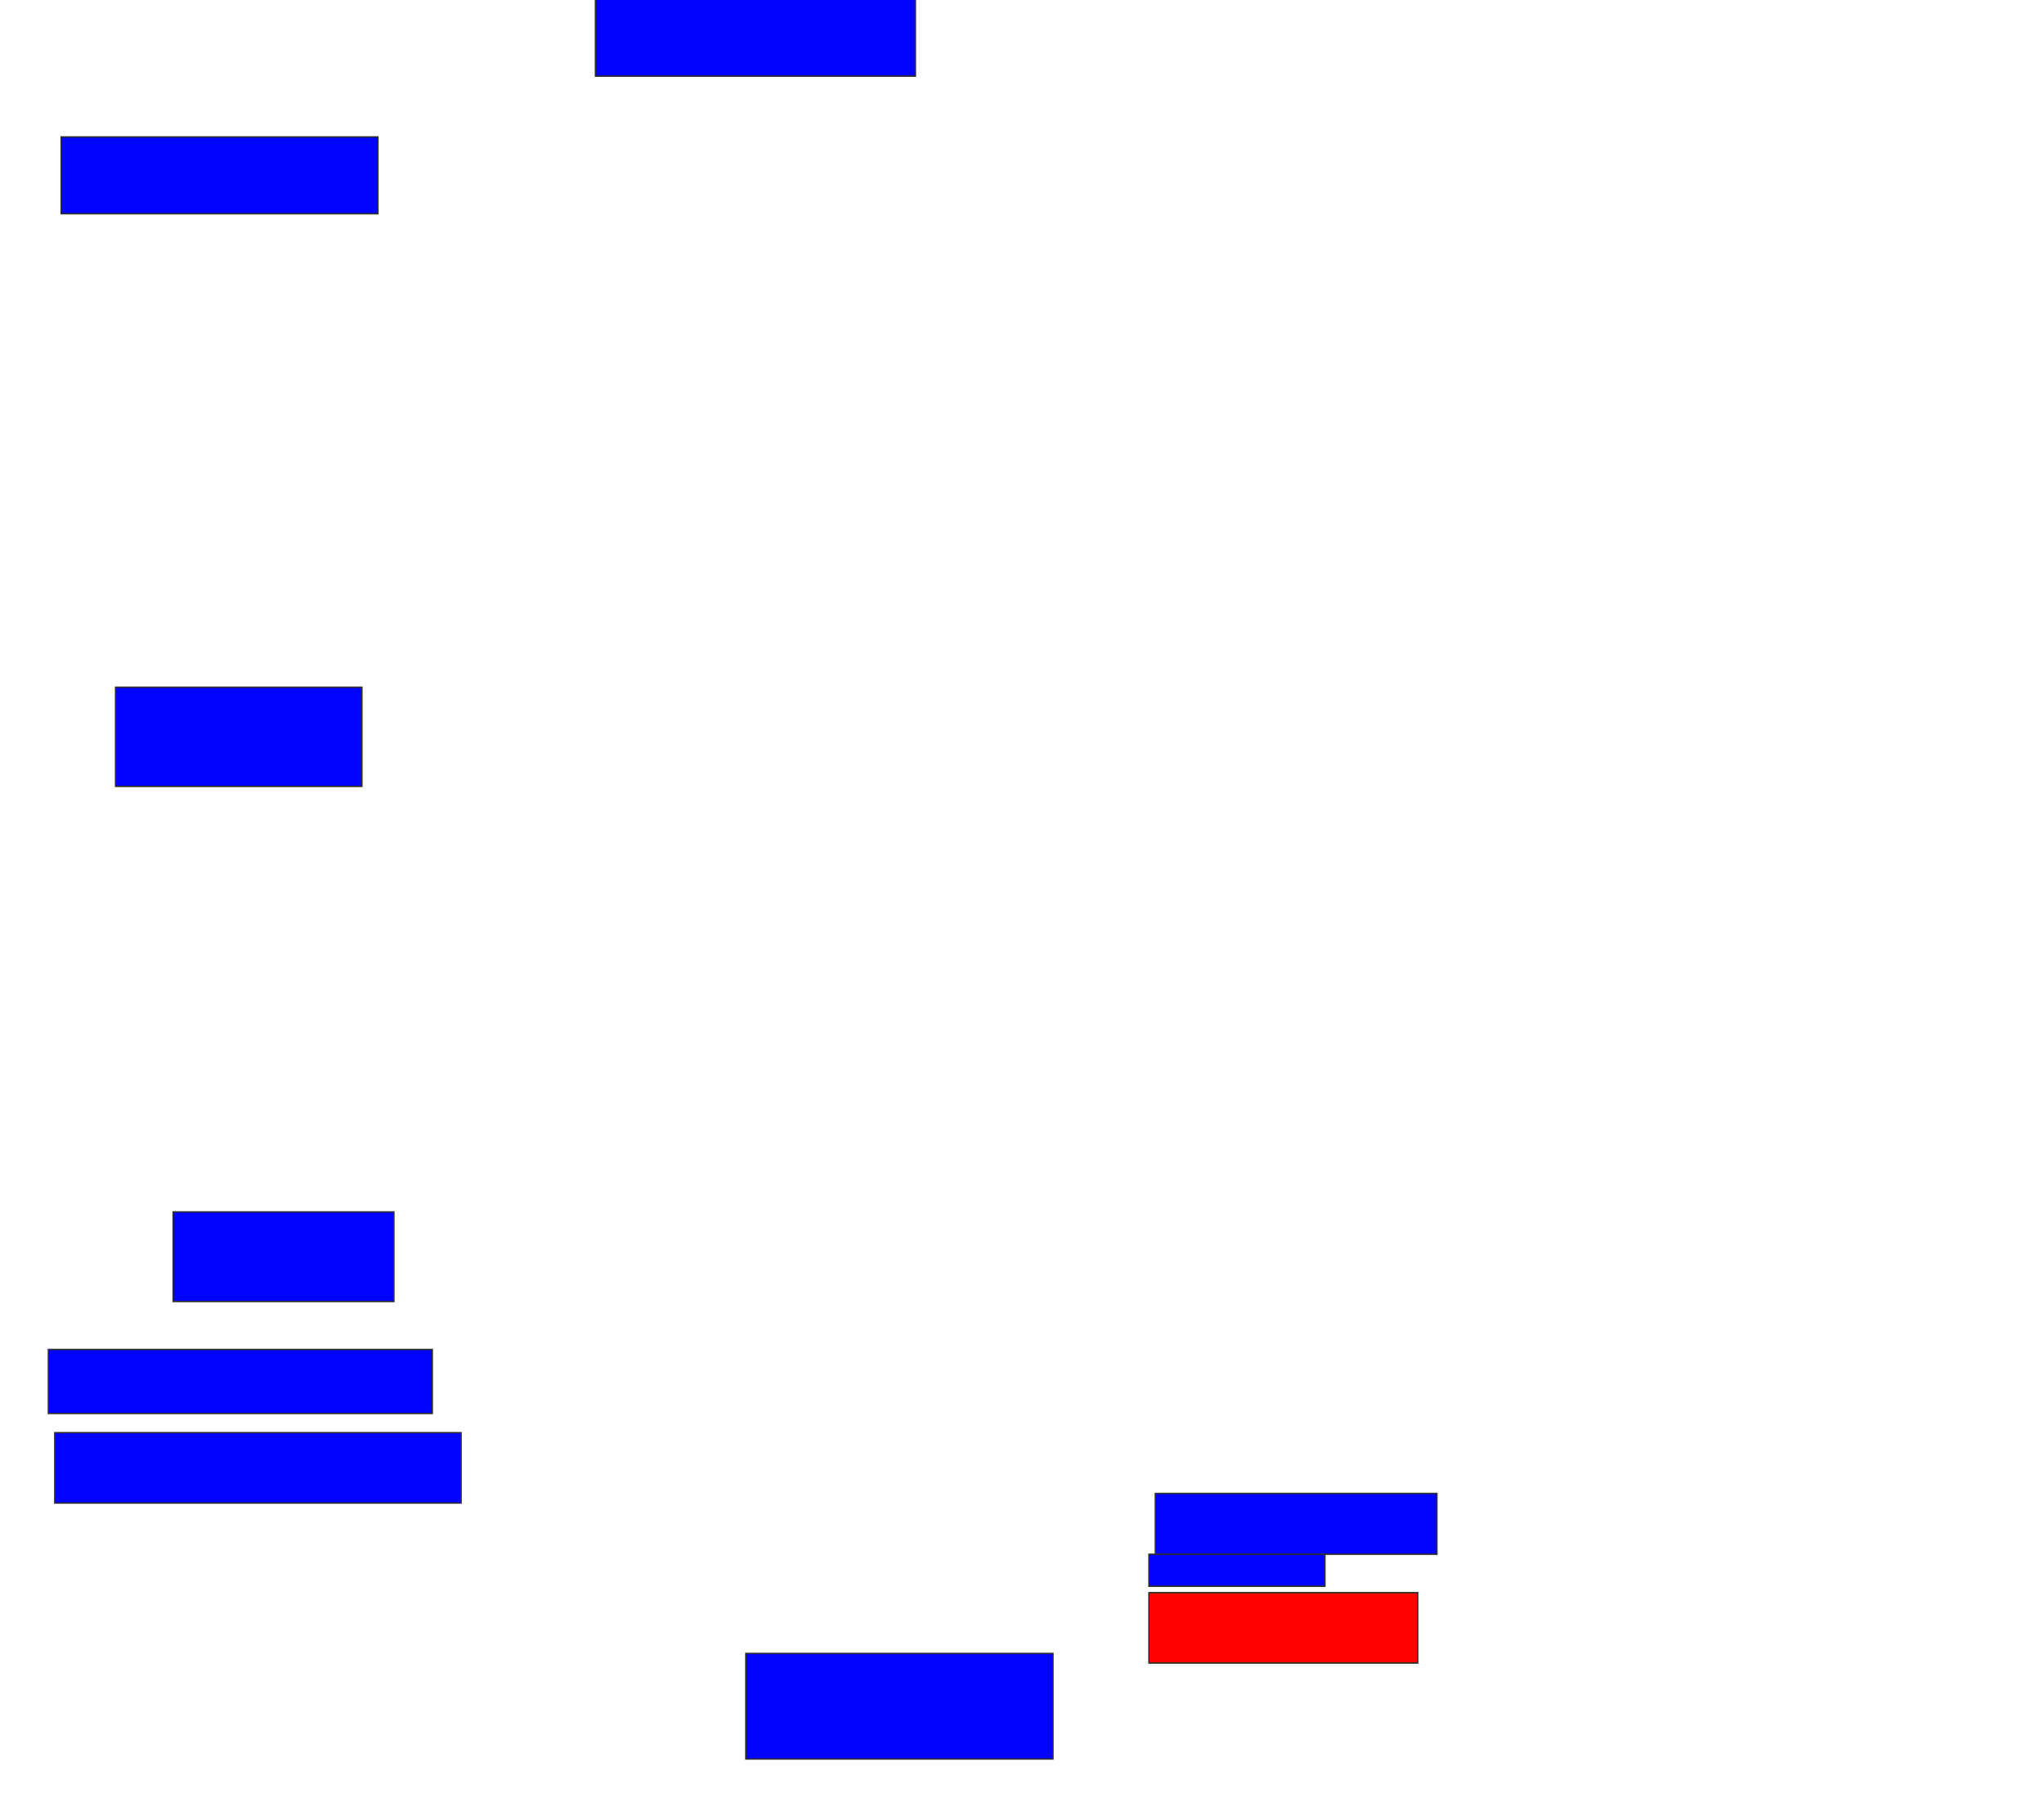 <svg xmlns="http://www.w3.org/2000/svg" width="1452" height="1280">
 <!-- Created with Image Occlusion Enhanced -->
 <g>
  <title>Labels</title>
 </g>
 <g>
  <title>Masks</title>
  <rect id="488d845dd6c04876bc15644f70c17f6a-ao-1" height="56.818" width="227.273" y="-2.727" x="423" stroke="#2D2D2D" fill="#0203ff"/>
  <rect id="488d845dd6c04876bc15644f70c17f6a-ao-2" height="54.545" width="225" y="97.273" x="43.455" stroke="#2D2D2D" fill="#0203ff"/>
  <rect id="488d845dd6c04876bc15644f70c17f6a-ao-3" height="70.455" width="175" y="488.182" x="82.091" stroke="#2D2D2D" fill="#0203ff"/>
  <rect id="488d845dd6c04876bc15644f70c17f6a-ao-4" height="63.636" width="156.818" y="860.909" x="123" stroke="#2D2D2D" fill="#0203ff"/>
  <rect id="488d845dd6c04876bc15644f70c17f6a-ao-5" height="45.455" width="272.727" y="958.636" x="34.364" stroke="#2D2D2D" fill="#0203ff"/>
  <rect id="488d845dd6c04876bc15644f70c17f6a-ao-6" height="50" width="288.636" y="1017.727" x="38.909" stroke="#2D2D2D" fill="#0203ff"/>
  <rect id="488d845dd6c04876bc15644f70c17f6a-ao-7" height="75" width="218.182" y="1174.545" x="529.818" stroke="#2D2D2D" fill="#0203ff"/>
  <rect id="488d845dd6c04876bc15644f70c17f6a-ao-8" height="43.182" width="200" y="1060.909" x="820.727" stroke="#2D2D2D" fill="#0203ff"/>
  <rect id="488d845dd6c04876bc15644f70c17f6a-ao-9" height="22.727" width="125" y="1104.091" x="816.182" stroke="#2D2D2D" fill="#0203ff"/>
  <rect id="488d845dd6c04876bc15644f70c17f6a-ao-10" height="50" width="190.909" y="1131.364" x="816.182" stroke="#2D2D2D" fill="#ff0200" class="qshape"/>
 </g>
</svg>